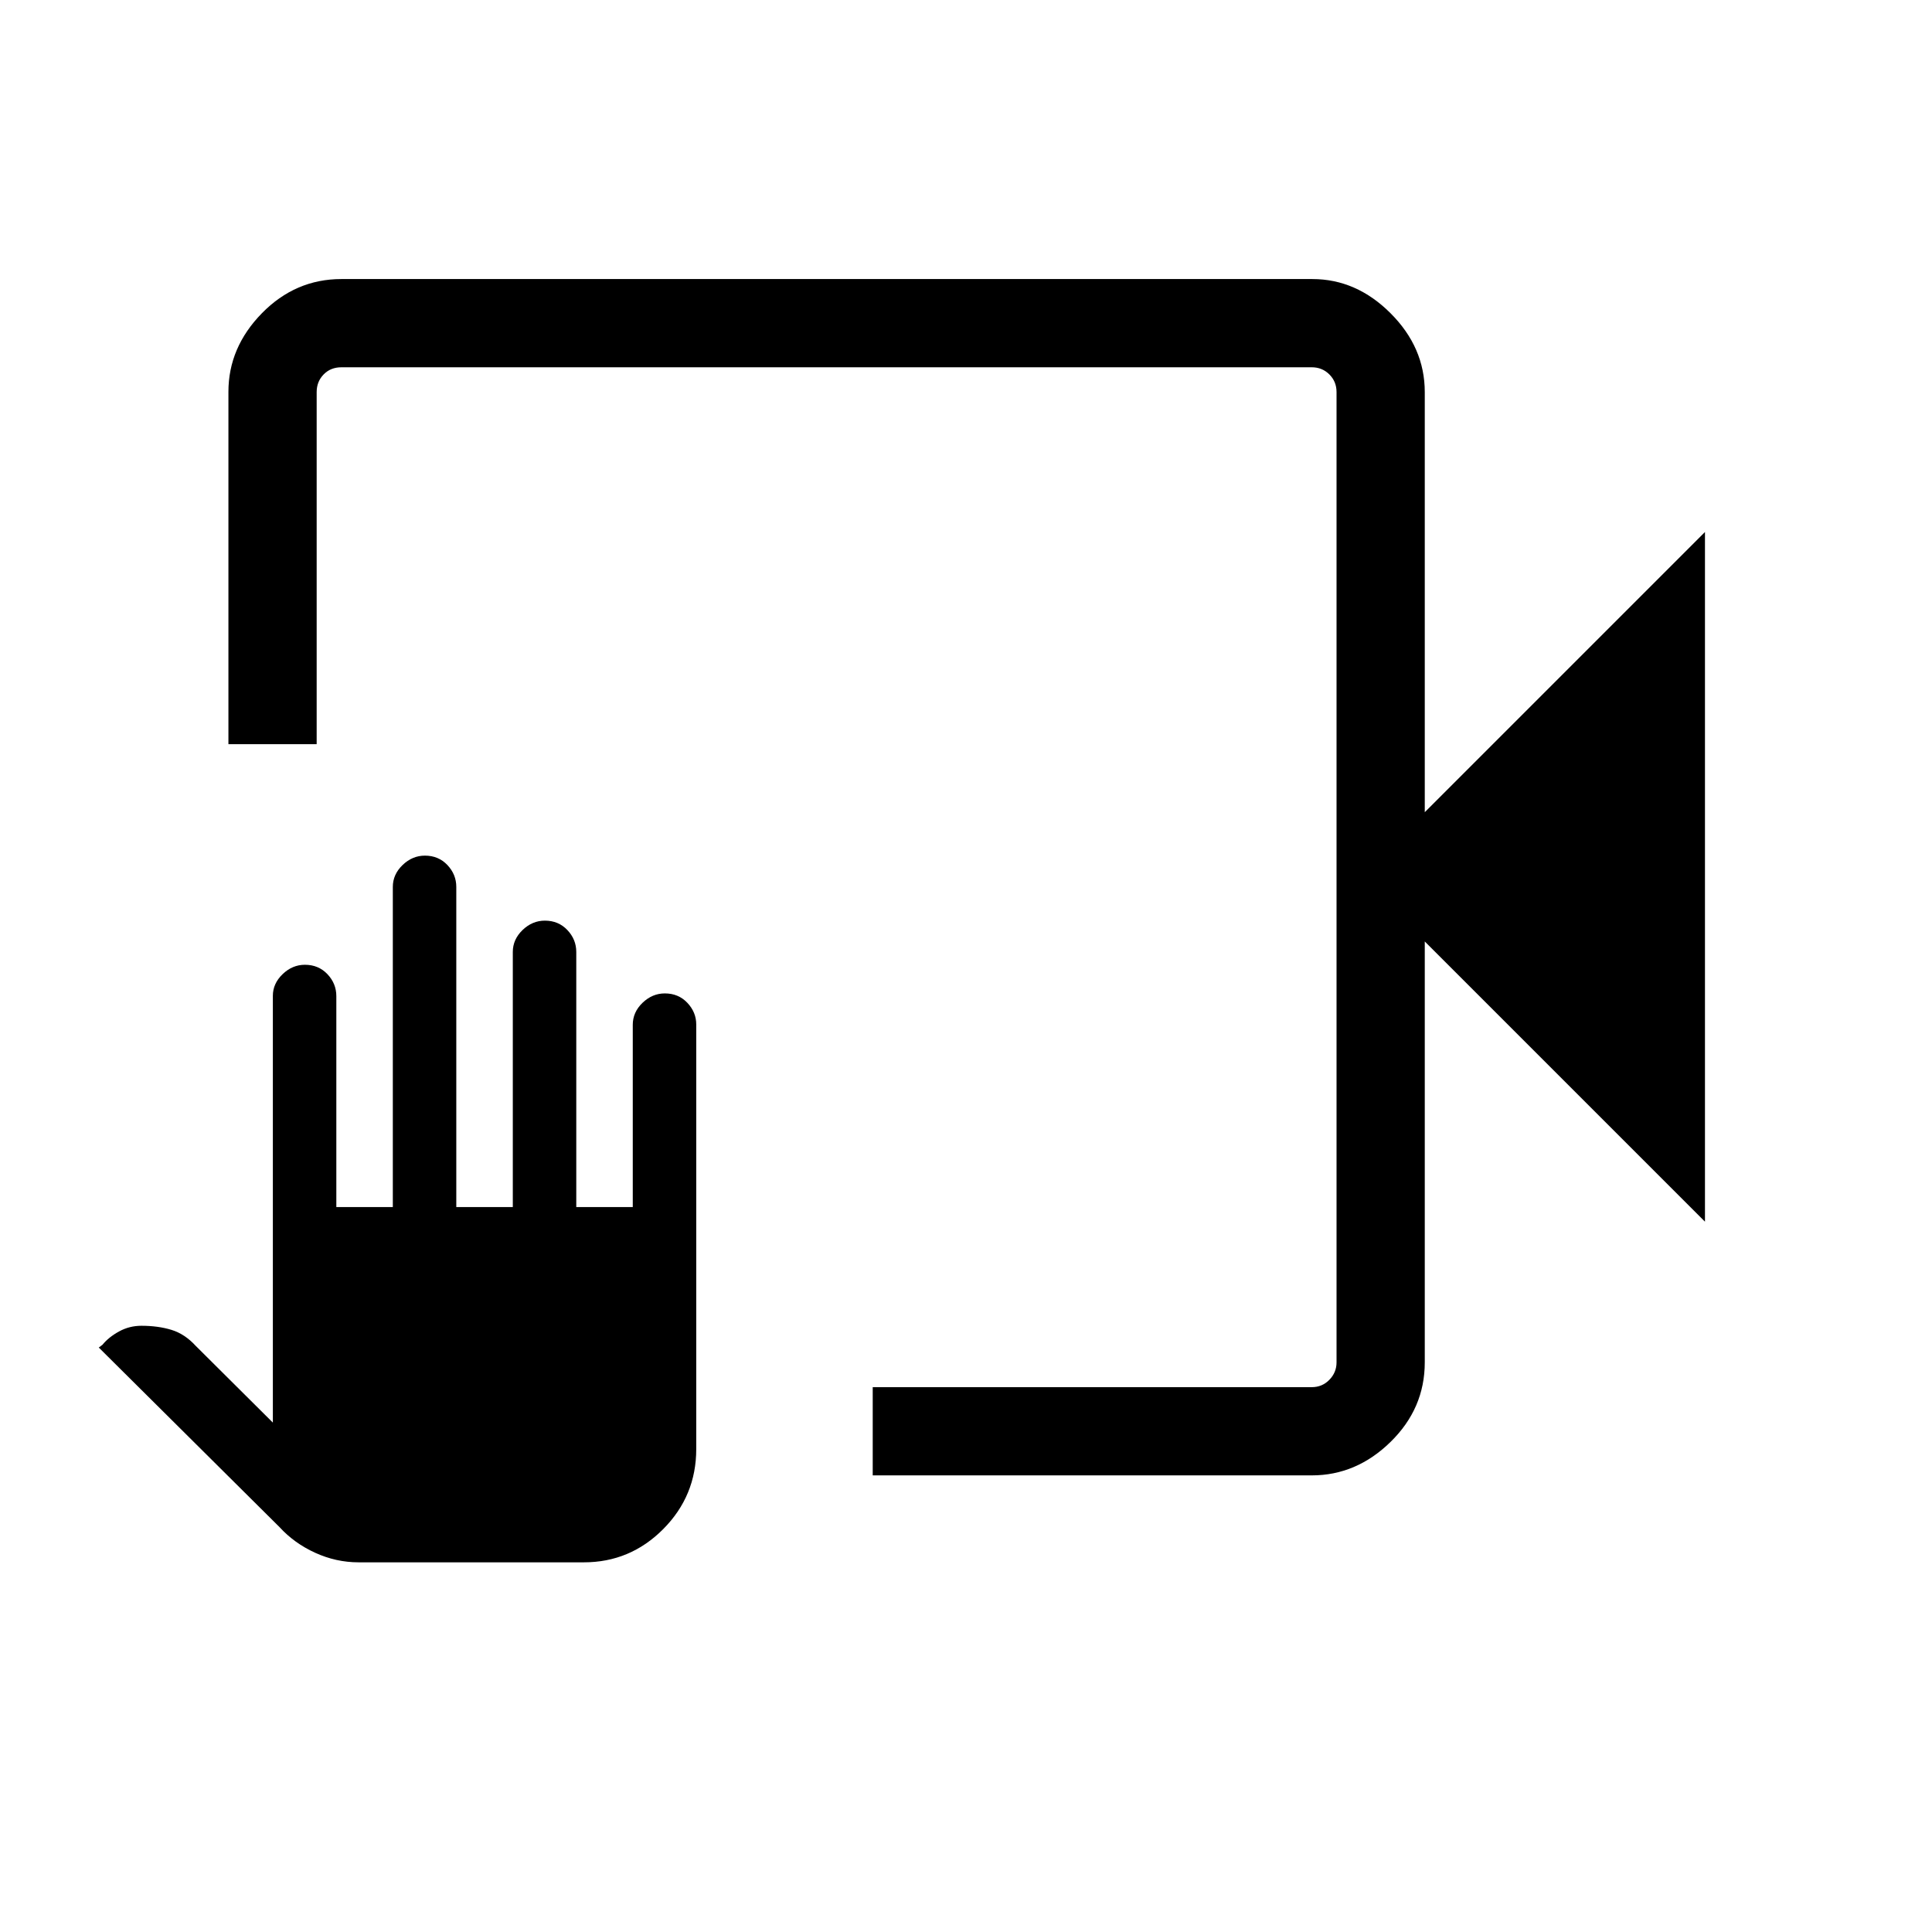 <svg xmlns="http://www.w3.org/2000/svg" height="48" viewBox="0 -960 960 960" width="48"><path d="M433.65-226.89v-43.84h218.16q5.19 0 8.75-3.66 3.56-3.65 3.56-8.65v-482.15q0-5.19-3.56-8.75-3.56-3.56-8.75-3.56H169.66q-5.39 0-8.85 3.56t-3.46 8.75v174.96H113.5v-175.06q0-22.06 16.63-39.06 16.63-16.99 39.53-16.99H652.1q21.87 0 38.86 16.99 17 17 17 39.16v208.77l139.23-139.23v342.69L707.96-492.19v209.15q0 22.89-17 39.52-16.99 16.63-39.15 16.63H433.65Zm-255.49 43.2q-11.12 0-21.52-4.73t-17.75-12.77l-89.81-89.23 1.81-1.35q3.11-3.81 8.25-6.63 5.13-2.83 11.16-2.83 8.2 0 14.86 2.02 6.65 2.02 12.11 7.98l38.31 38.11v-212.07q0-6.08 4.84-10.75 4.85-4.67 11.09-4.67 6.76 0 11.19 4.67 4.42 4.67 4.42 10.91v104.8h28.07V-519.3q0-6.2 4.85-10.87 4.85-4.67 11.09-4.67 6.76 0 11.18 4.67t4.42 10.87v159.07h28.08v-126.74q0-6.23 4.84-10.9 4.85-4.67 11.09-4.67 6.76 0 11.18 4.67 4.43 4.67 4.43 10.9v126.74h28.07v-90.54q0-6.27 4.85-10.94t11.09-4.67q6.76 0 11.18 4.67t4.42 10.75v211.01q0 23.24-16.41 39.75-16.42 16.51-39.4 16.51H178.16ZM664.12-777.5v12.31-12.31 506.77-506.77Z"/></svg>
